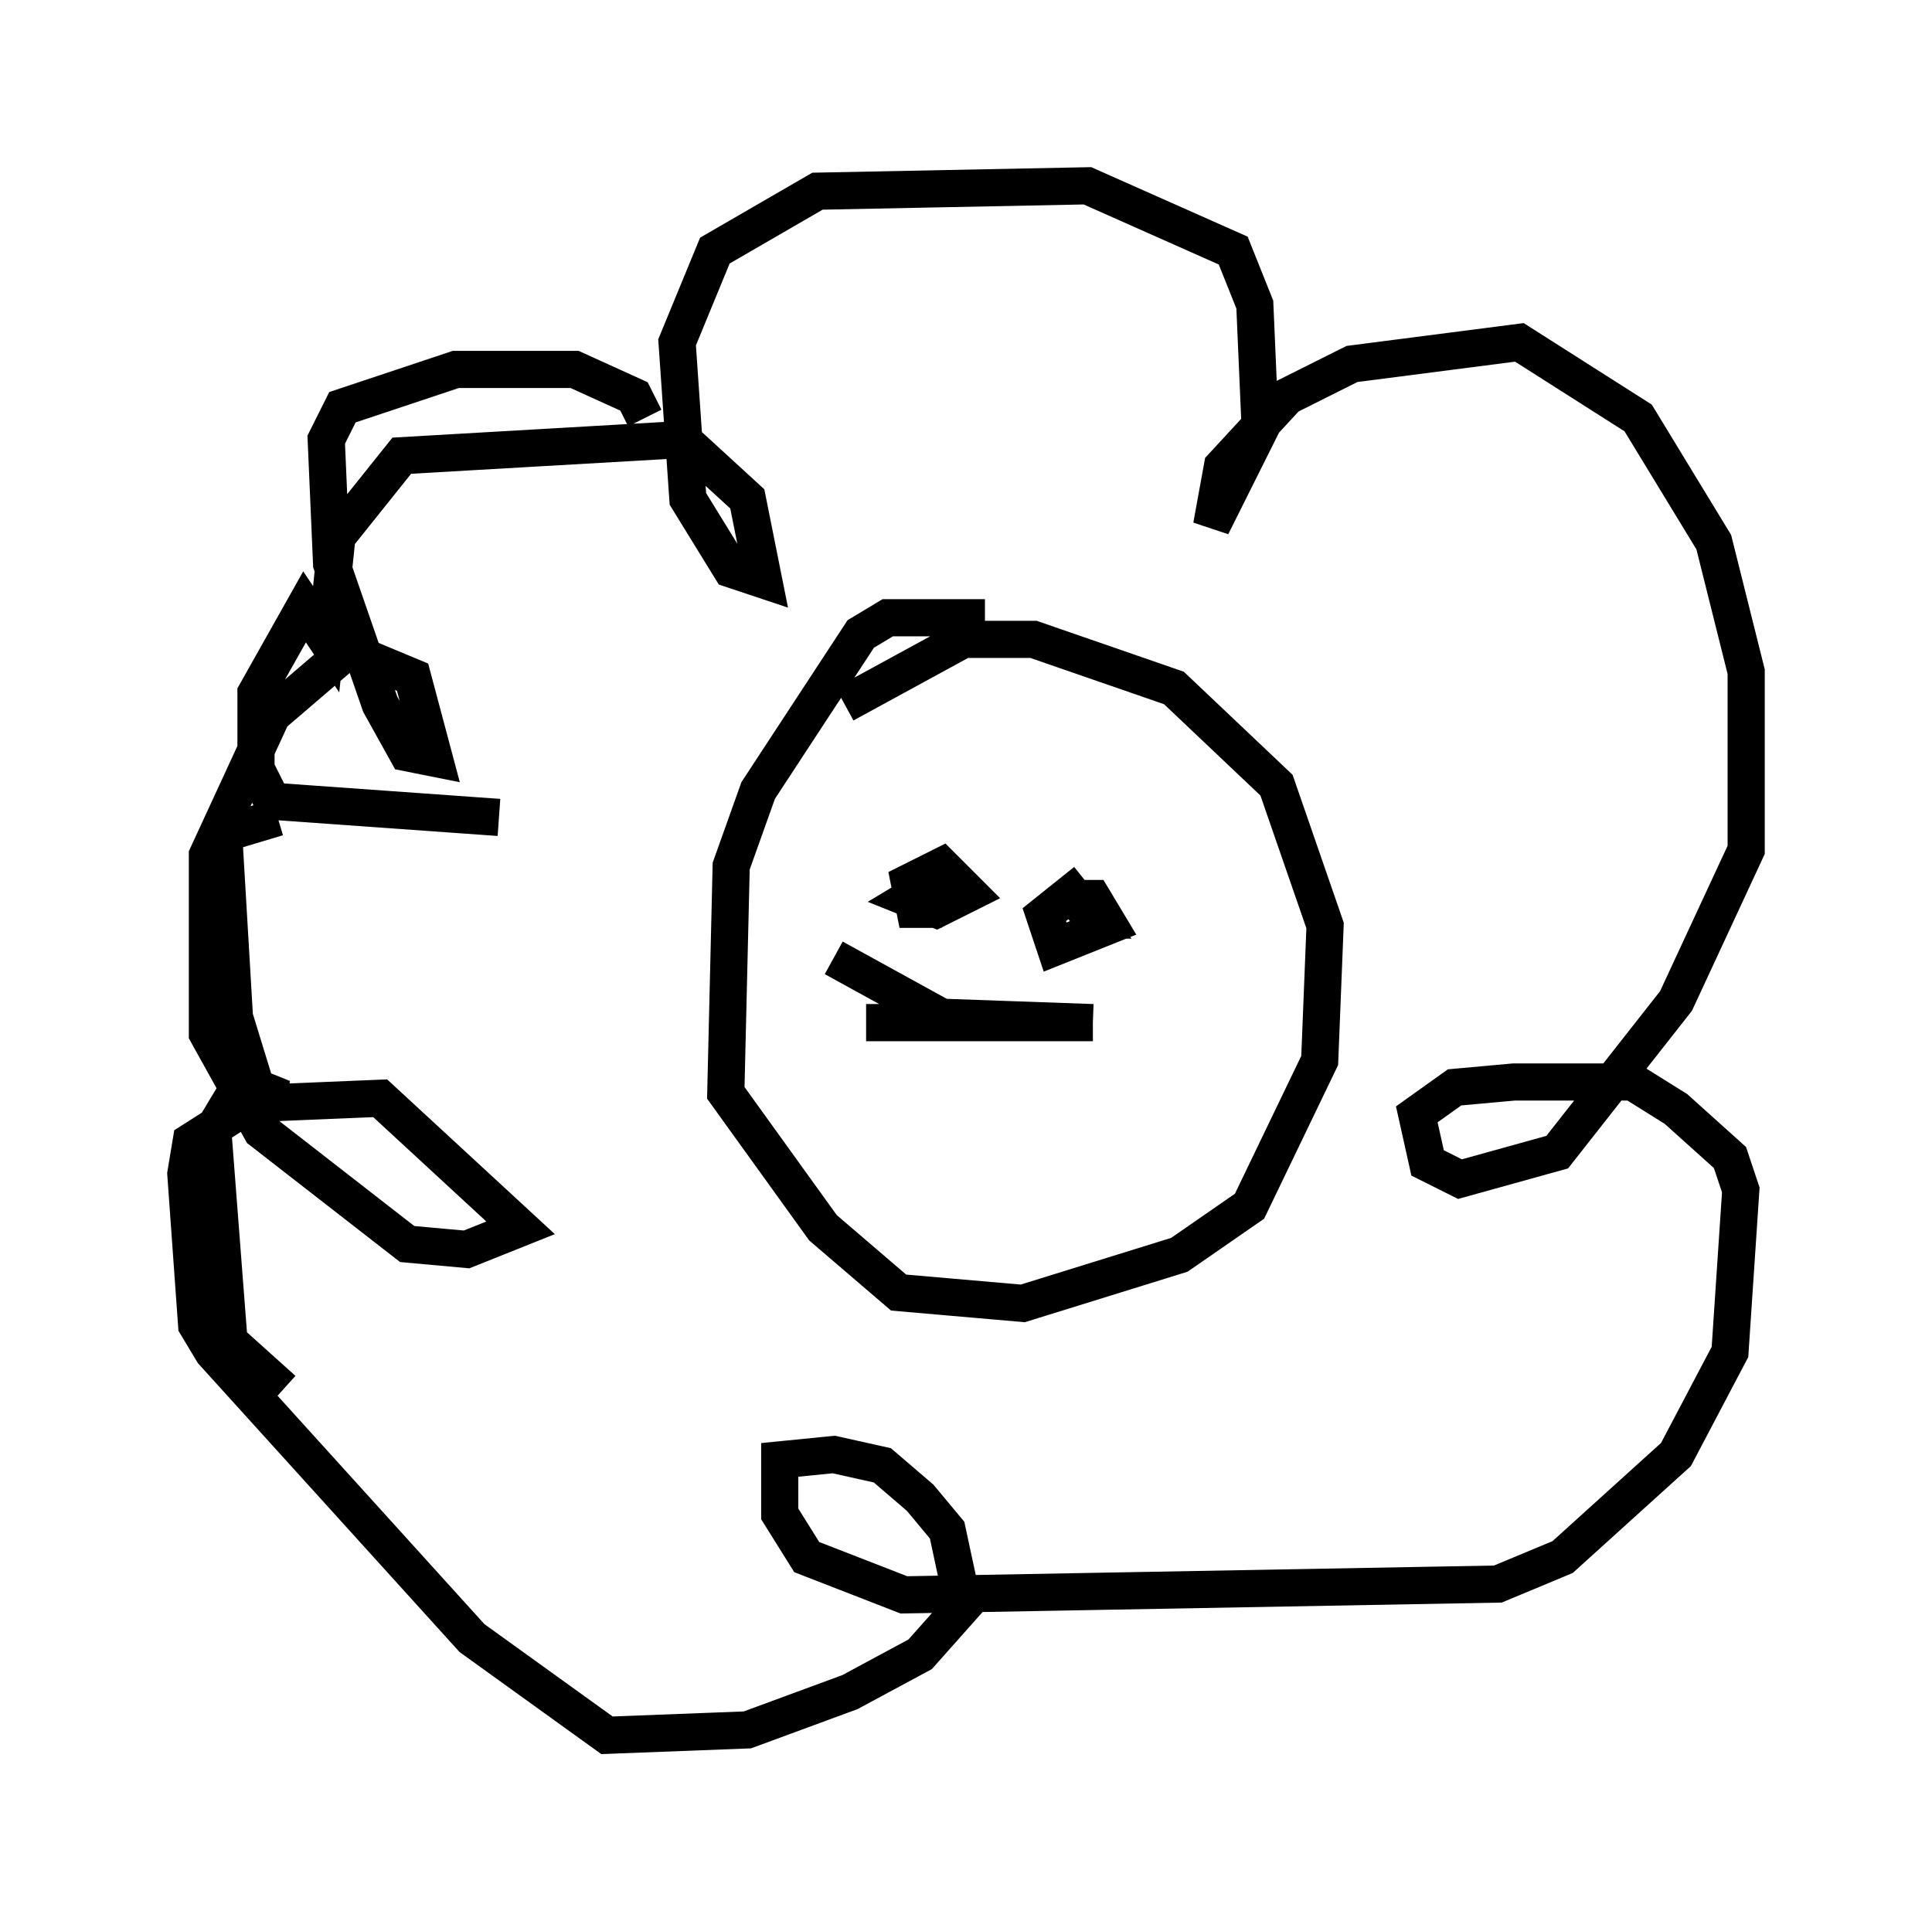 <?xml version="1.0" encoding="utf-8" ?>
<svg baseProfile="full" height="51.687" version="1.1" width="51.978" xmlns="http://www.w3.org/2000/svg" xmlns:ev="http://www.w3.org/2001/xml-events" xmlns:xlink="http://www.w3.org/1999/xlink"><defs /><rect fill="white" height="51.687" width="51.978" x="0" y="0" /><path d="M13.134, 37.536 m-5.52, -0.145 l-1.453, -1.307 -0.436, -5.665 l0.436, -0.726 1.453, -0.145 l-0.726, -0.291 -0.581, -1.888 l-0.291, -4.939 1.453, -0.436 m5.955, 0.0 l-6.101, -0.436 -0.436, -0.872 l0.0, -2.034 1.307, -2.324 l0.581, 0.872 0.291, -2.76 l1.743, -2.179 7.553, -0.436 l1.743, 1.598 0.436, 2.179 l-0.872, -0.291 -1.162, -1.888 l-0.291, -4.212 1.017, -2.469 l2.76, -1.598 7.263, -0.145 l3.922, 1.743 0.581, 1.453 l0.145, 3.341 -1.307, 2.615 l0.291, -1.598 1.743, -1.888 l1.743, -0.872 4.503, -0.581 l3.196, 2.034 2.034, 3.341 l0.872, 3.486 0.0, 4.793 l-1.888, 4.067 -3.196, 4.067 l-2.615, 0.726 -0.872, -0.436 l-0.291, -1.307 1.017, -0.726 l1.598, -0.145 3.196, 0.0 l1.162, 0.726 1.453, 1.307 l0.291, 0.872 -0.291, 4.358 l-1.453, 2.76 -3.05, 2.76 l-1.743, 0.726 -15.978, 0.291 l-2.615, -1.017 -0.726, -1.162 l0.0, -1.453 1.453, -0.145 l1.307, 0.291 1.017, 0.872 l0.726, 0.872 0.436, 2.034 l-1.162, 1.307 -1.888, 1.017 l-2.76, 1.017 -3.777, 0.145 l-3.631, -2.615 -6.972, -7.698 l-0.436, -0.726 -0.291, -4.067 l0.145, -0.872 1.598, -1.017 l3.486, -0.145 3.777, 3.486 l-1.453, 0.581 -1.598, -0.145 l-3.922, -3.05 -1.453, -2.615 l0.0, -4.793 1.743, -3.777 l2.034, -1.743 1.743, 0.726 l0.581, 2.179 -0.726, -0.145 l-0.726, -1.307 -1.307, -3.777 l-0.145, -3.341 0.436, -0.872 l3.05, -1.017 3.196, 0.0 l1.598, 0.726 0.291, 0.581 m9.151, 5.374 l-2.615, 0.0 -0.726, 0.436 l-2.76, 4.212 -0.726, 2.034 l-0.145, 6.101 2.615, 3.631 l2.034, 1.743 3.341, 0.291 l4.212, -1.307 1.888, -1.307 l1.888, -3.922 0.145, -3.631 l-1.307, -3.777 -2.76, -2.615 l-3.777, -1.307 -1.888, 0.0 l-3.196, 1.743 m2.615, 5.52 l-0.726, 0.0 -0.145, -0.726 l0.872, -0.436 0.726, 0.726 l-0.872, 0.436 -0.726, -0.291 l0.726, -0.436 m3.486, 0.436 l0.726, 0.0 0.436, 0.726 l-1.453, 0.581 -0.291, -0.872 l0.726, -0.581 0.581, 0.726 l-0.581, 0.0 m-5.52, 2.76 l6.101, 0.0 m0.0, 0.0 l-4.067, -0.145 -2.905, -1.598 " fill="none" stroke="black" stroke-width="1" /></svg>